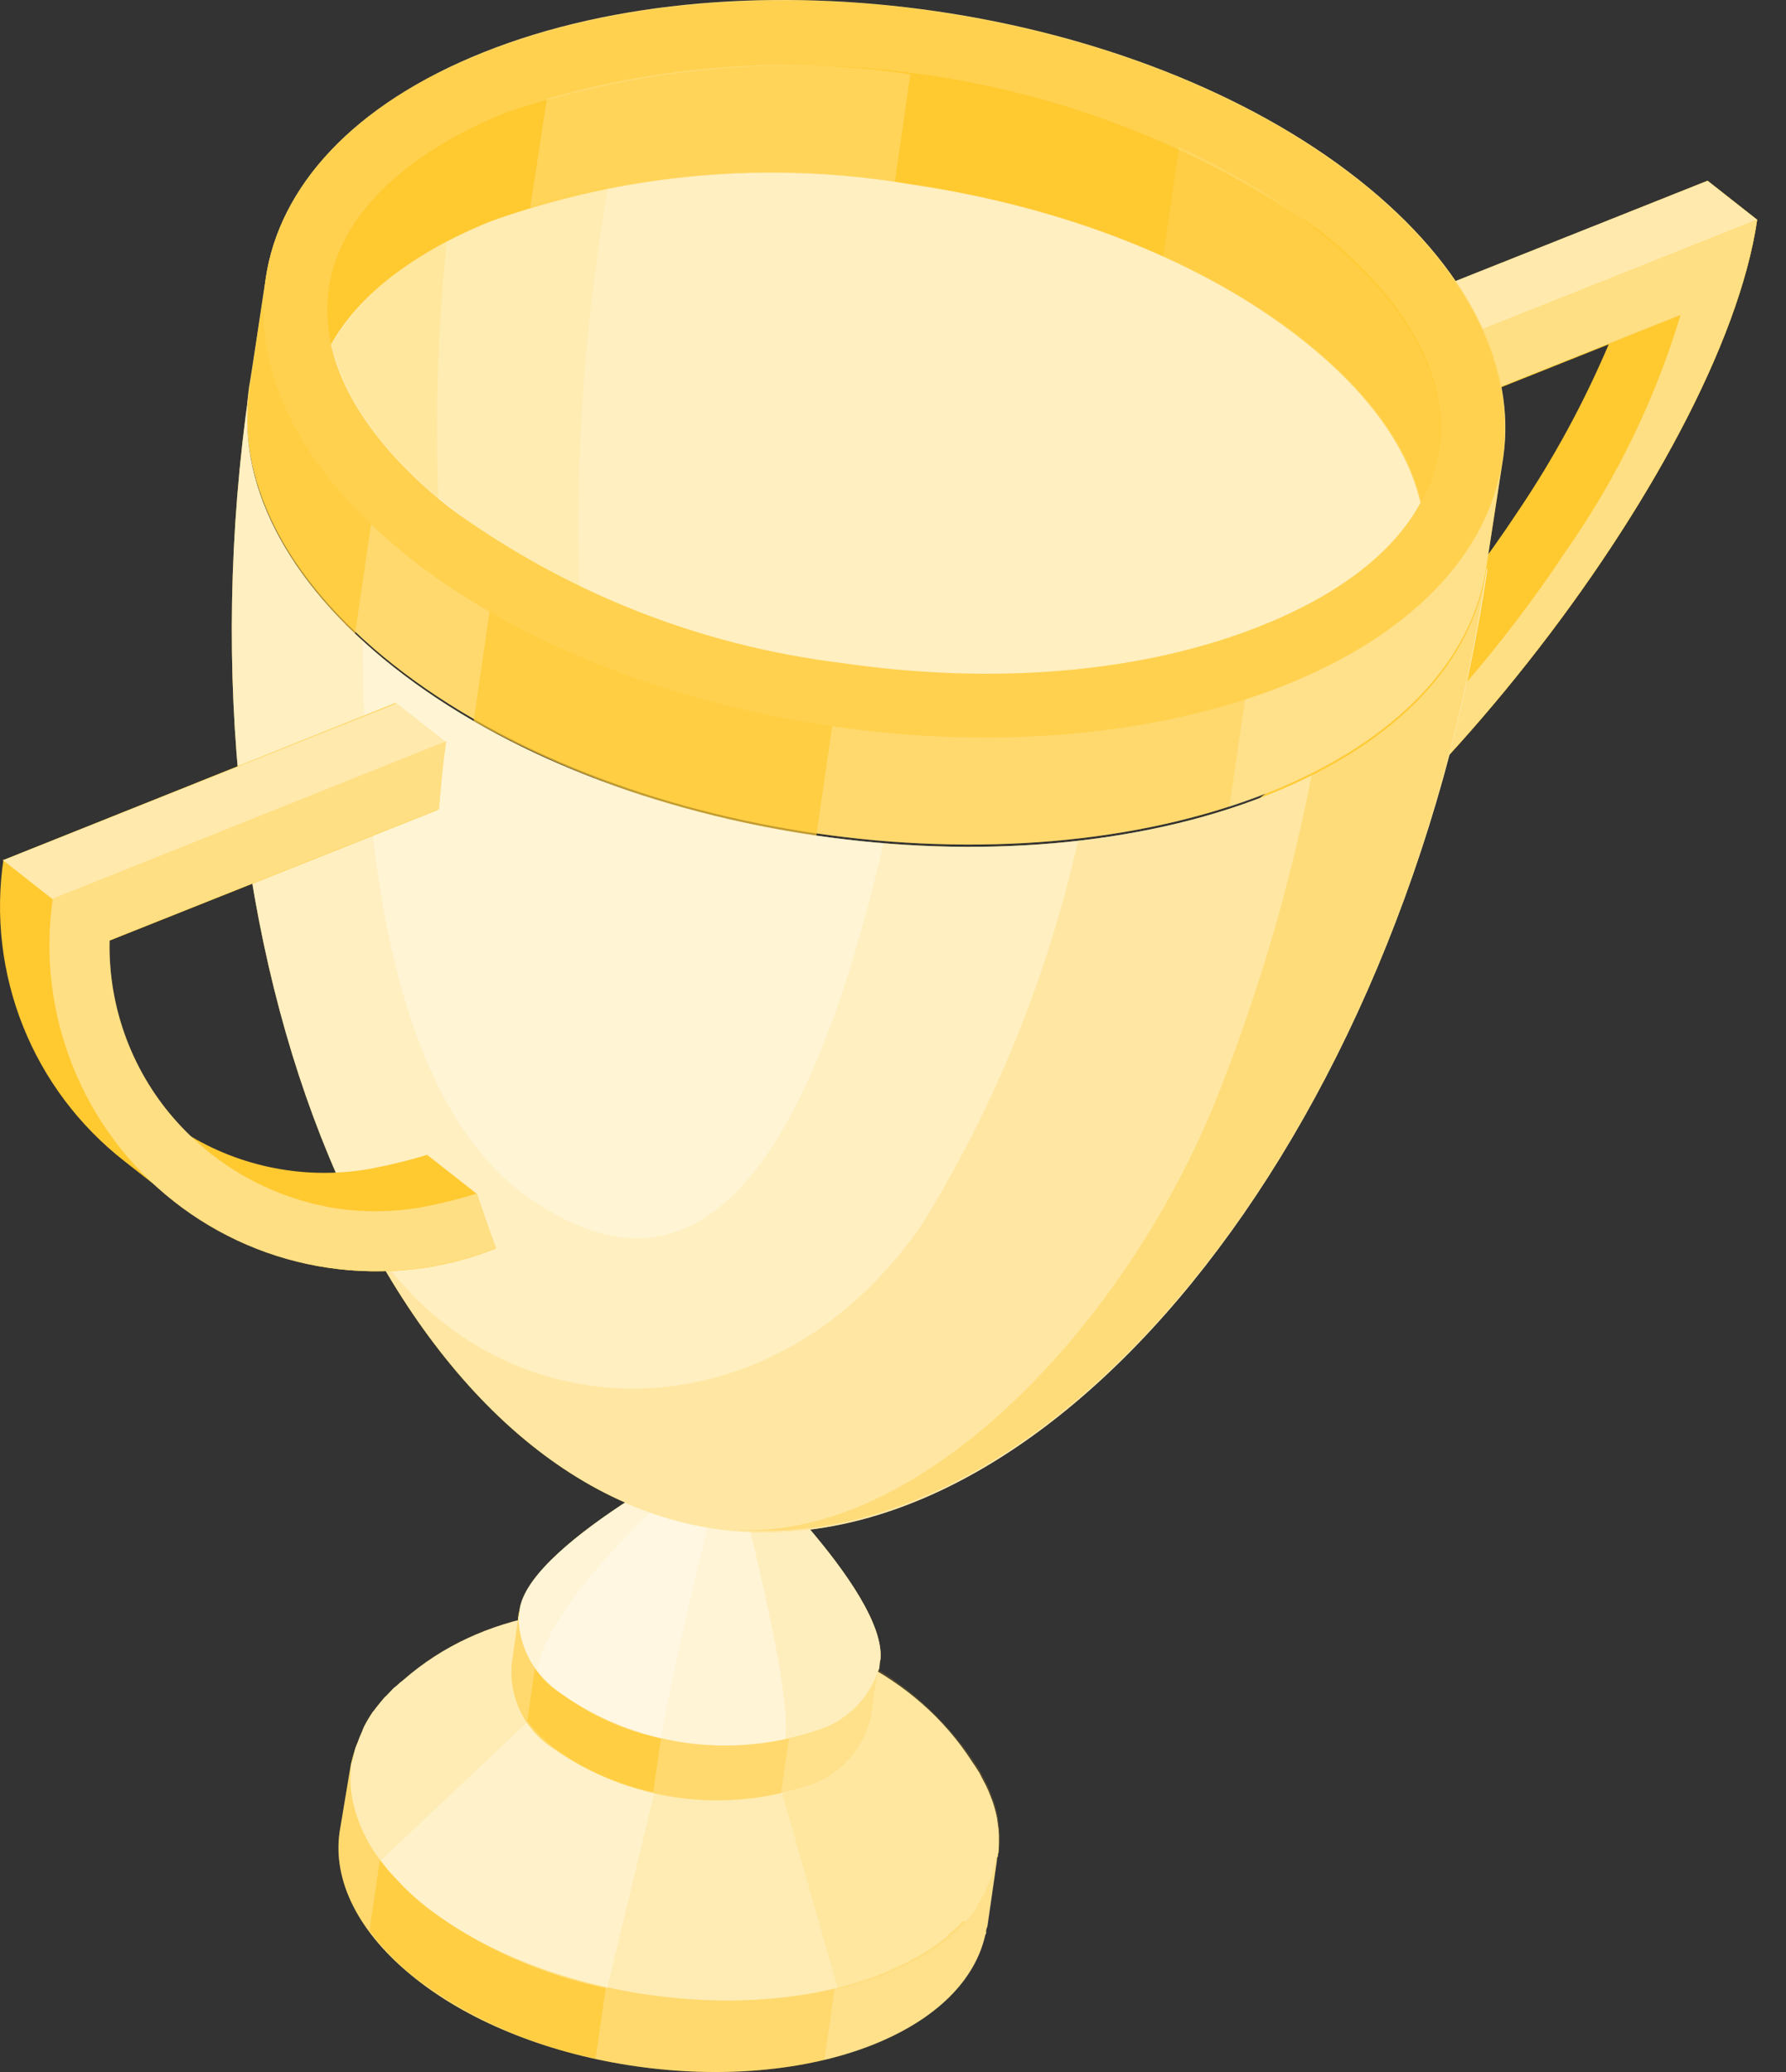 <svg width="25" height="29" viewBox="0 0 25 29" fill="none" xmlns="http://www.w3.org/2000/svg">
<rect x="0" y="0" width="25" height="29" fill="#333333" stroke="none"/>
<path d="M15.427 13.276L16.122 13.822C19.383 12.518 24.09 6.55 24.597 3.076L23.902 2.53L18.412 4.728C18.412 4.728 18.361 5.091 18.229 5.708L19.093 5.364C19.071 5.505 19.02 5.81 18.924 6.254L22.518 4.82C22.171 5.637 21.746 6.419 21.25 7.154C20.363 8.496 19.304 9.716 18.1 10.784C17.705 11.132 17.282 11.448 16.836 11.728C16.459 11.959 16.152 12.11 15.975 12.199C15.796 12.545 15.614 12.908 15.427 13.276Z" fill="#FFC930"/>
<path d="M19.093 5.269C19.093 5.269 19.042 5.631 18.911 6.249L23.524 4.408C23.171 5.582 22.634 6.691 21.931 7.695C21.044 9.037 19.985 10.257 18.782 11.325C18.386 11.673 17.964 11.989 17.517 12.269C17.14 12.499 16.834 12.651 16.656 12.74C16.491 13.091 16.309 13.454 16.121 13.822C19.382 12.519 24.089 6.55 24.596 3.076L19.093 5.269Z" fill="#FFC930"/>
<path opacity="0.4" d="M19.093 5.269C19.093 5.269 19.042 5.631 18.911 6.249L23.524 4.408C23.171 5.582 22.634 6.691 21.931 7.695C21.044 9.037 19.985 10.257 18.782 11.325C18.386 11.673 17.964 11.989 17.517 12.269C17.14 12.499 16.834 12.651 16.656 12.74C16.491 13.091 16.309 13.454 16.121 13.822C19.382 12.519 24.089 6.55 24.596 3.076L19.093 5.269Z" fill="white"/>
<path d="M24.596 3.076L19.089 5.271L18.395 4.721L23.902 2.53L24.596 3.076Z" fill="#FFC930"/>
<path opacity="0.6" d="M24.596 3.076L19.089 5.271L18.395 4.721L23.902 2.53L24.596 3.076Z" fill="white"/>
<path d="M4.897 24.781C4.996 24.112 5.533 23.505 6.491 23.127C8.407 22.37 11.281 22.769 12.898 24.056C13.658 24.659 14.011 25.339 13.969 25.973C13.966 25.985 13.961 25.996 13.955 26.006C13.954 26.037 13.95 26.068 13.945 26.098L13.82 26.963C13.808 26.993 13.798 27.019 13.803 27.052C13.8 27.064 13.796 27.075 13.79 27.085C13.649 27.707 13.119 28.258 12.219 28.618C10.306 29.376 7.428 28.976 5.811 27.689C5.002 27.046 4.659 26.313 4.753 25.646L4.897 24.781Z" fill="#FFC930"/>
<path opacity="0.3" d="M4.897 24.781C4.996 24.112 5.533 23.505 6.491 23.127C8.407 22.37 11.281 22.769 12.898 24.056C13.658 24.659 14.011 25.339 13.969 25.973C13.966 25.985 13.961 25.996 13.955 26.006C13.954 26.037 13.95 26.068 13.945 26.098L13.82 26.963C13.808 26.993 13.798 27.019 13.803 27.052C13.8 27.064 13.796 27.075 13.79 27.085C13.649 27.707 13.119 28.258 12.219 28.618C10.306 29.376 7.428 28.976 5.811 27.689C5.002 27.046 4.659 26.313 4.753 25.646L4.897 24.781Z" fill="white"/>
<path opacity="0.7" d="M8.337 28.812C7.429 28.627 6.573 28.245 5.829 27.692C5.581 27.498 5.361 27.272 5.173 27.02L5.674 23.582C5.925 23.394 6.2 23.24 6.492 23.124C7.361 22.804 8.289 22.679 9.212 22.758L8.337 28.812Z" fill="#FFC930"/>
<path opacity="0.2" d="M12.299 23.653C12.509 23.773 12.71 23.907 12.902 24.055C13.662 24.658 14.015 25.337 13.973 25.972C13.97 25.983 13.966 25.994 13.96 26.005C13.958 26.035 13.955 26.066 13.949 26.096L13.825 26.962C13.813 26.991 13.802 27.018 13.808 27.051C13.805 27.062 13.8 27.073 13.794 27.084C13.654 27.705 13.123 28.257 12.223 28.616C12.001 28.705 11.772 28.776 11.539 28.829L12.299 23.653Z" fill="white"/>
<path d="M13.512 26.9C13.567 26.842 13.617 26.78 13.664 26.716C13.672 26.696 13.678 26.68 13.686 26.66C13.723 26.607 13.756 26.551 13.785 26.493C13.794 26.475 13.801 26.456 13.807 26.437C13.843 26.367 13.873 26.295 13.895 26.22C13.92 26.146 13.938 26.07 13.949 25.992C13.959 25.972 13.967 25.951 13.975 25.93C13.98 25.876 13.983 25.822 13.982 25.768L13.982 25.684C13.98 25.63 13.975 25.577 13.966 25.524L13.956 25.447C13.94 25.37 13.92 25.294 13.895 25.219L13.867 25.146C13.847 25.091 13.824 25.037 13.798 24.985L13.746 24.887L13.71 24.815L13.646 24.716L13.61 24.663C12.804 23.409 11.429 22.829 9.846 22.601C8.264 22.374 6.766 22.533 5.643 23.516C5.631 23.527 5.618 23.537 5.604 23.546C5.575 23.575 5.544 23.602 5.51 23.627L5.45 23.69C5.428 23.715 5.404 23.739 5.379 23.761C5.335 23.812 5.296 23.862 5.257 23.911C5.245 23.928 5.232 23.945 5.218 23.96C5.172 24.027 5.132 24.096 5.095 24.168C5.085 24.189 5.076 24.211 5.069 24.233C5.045 24.284 5.024 24.335 5.006 24.388C4.995 24.414 4.986 24.438 4.977 24.46C4.967 24.484 4.95 24.573 4.939 24.629L4.918 24.682C4.897 24.84 4.901 25 4.928 25.157L4.937 25.211C4.953 25.275 4.968 25.342 4.991 25.409C4.995 25.426 5.001 25.443 5.009 25.459C5.035 25.538 5.068 25.616 5.107 25.69C5.151 25.779 5.2 25.864 5.256 25.946C5.307 26.02 5.365 26.093 5.427 26.168L5.469 26.216L5.651 26.409L5.701 26.456C5.781 26.534 5.869 26.608 5.965 26.685C7.585 27.963 10.455 28.382 12.371 27.618C12.482 27.571 12.586 27.521 12.686 27.474L12.755 27.436C12.83 27.399 12.904 27.357 12.974 27.311L13.036 27.271C13.111 27.222 13.184 27.169 13.254 27.113L13.263 27.09C13.338 27.029 13.409 26.963 13.477 26.893C13.489 26.891 13.502 26.893 13.512 26.9Z" fill="#FFC930"/>
<g opacity="0.8">
<path opacity="0.8" d="M13.512 26.9C13.567 26.842 13.617 26.78 13.664 26.716C13.672 26.696 13.678 26.68 13.686 26.66C13.723 26.607 13.756 26.551 13.785 26.493C13.794 26.475 13.801 26.456 13.807 26.437C13.843 26.367 13.873 26.295 13.895 26.22C13.92 26.146 13.938 26.07 13.949 25.992C13.959 25.972 13.967 25.951 13.975 25.93C13.98 25.876 13.983 25.822 13.982 25.768L13.982 25.684C13.98 25.63 13.975 25.577 13.966 25.524L13.956 25.447C13.94 25.37 13.92 25.294 13.895 25.219L13.867 25.146C13.847 25.091 13.824 25.037 13.798 24.985L13.746 24.887L13.71 24.815L13.646 24.716L13.61 24.663C12.804 23.409 11.429 22.829 9.846 22.601C8.264 22.374 6.766 22.533 5.643 23.516C5.631 23.527 5.618 23.537 5.604 23.546C5.575 23.575 5.544 23.602 5.51 23.627L5.45 23.69C5.428 23.715 5.404 23.739 5.379 23.761C5.335 23.812 5.296 23.862 5.257 23.911C5.245 23.928 5.232 23.945 5.218 23.96C5.172 24.027 5.132 24.096 5.095 24.168C5.085 24.189 5.076 24.211 5.069 24.233C5.045 24.284 5.024 24.335 5.006 24.388C4.995 24.414 4.986 24.438 4.977 24.46C4.967 24.484 4.95 24.573 4.939 24.629L4.918 24.682C4.897 24.84 4.901 25 4.928 25.157L4.937 25.211C4.953 25.275 4.968 25.342 4.991 25.409C4.995 25.426 5.001 25.443 5.009 25.459C5.035 25.538 5.068 25.616 5.107 25.69C5.151 25.779 5.2 25.864 5.256 25.946C5.307 26.02 5.365 26.093 5.427 26.168L5.469 26.216L5.651 26.409L5.701 26.456C5.781 26.534 5.869 26.608 5.965 26.685C7.585 27.963 10.455 28.382 12.371 27.618C12.482 27.571 12.586 27.521 12.686 27.474L12.755 27.436C12.83 27.399 12.904 27.357 12.974 27.311L13.036 27.271C13.111 27.222 13.184 27.169 13.254 27.113L13.263 27.09C13.338 27.029 13.409 26.963 13.477 26.893C13.489 26.891 13.502 26.893 13.512 26.9Z" fill="white"/>
</g>
<path opacity="0.3" d="M7.601 23.895L7.795 22.567C8.378 22.489 8.968 22.488 9.552 22.562L9.226 24.814L8.498 27.83C7.588 27.645 6.731 27.262 5.986 26.709C5.89 26.632 5.802 26.558 5.722 26.48L5.672 26.432L5.49 26.24L5.448 26.192L5.329 26.04L7.601 23.895Z" fill="white"/>
<path opacity="0.15" d="M10.865 24.808L11.147 22.872C12.157 23.148 13.034 23.776 13.623 24.642L13.659 24.695L13.722 24.793L13.758 24.865C13.775 24.899 13.797 24.931 13.81 24.963C13.837 25.015 13.86 25.07 13.879 25.125L13.907 25.198C13.932 25.272 13.953 25.348 13.968 25.425L13.979 25.503C13.987 25.556 13.992 25.609 13.995 25.662L13.995 25.747C13.996 25.801 13.993 25.855 13.987 25.908C13.98 25.93 13.972 25.951 13.962 25.971C13.951 26.048 13.933 26.124 13.908 26.198C13.885 26.273 13.856 26.346 13.82 26.416C13.814 26.435 13.806 26.453 13.797 26.471C13.769 26.53 13.736 26.586 13.699 26.639C13.691 26.658 13.684 26.675 13.676 26.695C13.63 26.759 13.579 26.82 13.525 26.879C13.521 26.884 13.518 26.891 13.517 26.898C13.449 26.968 13.378 27.034 13.303 27.095L13.293 27.118C13.224 27.174 13.151 27.227 13.076 27.276L13.014 27.316C12.944 27.362 12.87 27.404 12.795 27.441L12.726 27.479C12.626 27.526 12.522 27.576 12.411 27.623C12.188 27.708 11.96 27.778 11.728 27.833L10.865 24.808Z" fill="#FFC930"/>
<path d="M7.26 22.581C7.313 22.362 7.424 22.161 7.581 21.999C7.737 21.836 7.934 21.719 8.151 21.658C8.745 21.456 9.378 21.398 9.998 21.488C10.618 21.578 11.209 21.814 11.72 22.177C11.899 22.293 12.047 22.45 12.151 22.636C12.255 22.822 12.313 23.03 12.319 23.243C12.319 23.243 12.319 23.243 12.311 23.263C12.306 23.278 12.301 23.292 12.293 23.306L12.184 24.059L12.165 24.105C12.106 24.311 11.997 24.499 11.848 24.653C11.7 24.807 11.516 24.922 11.312 24.989C10.718 25.189 10.085 25.246 9.464 25.156C8.844 25.065 8.253 24.83 7.74 24.469C7.548 24.345 7.393 24.172 7.292 23.967C7.19 23.763 7.145 23.535 7.161 23.307C7.17 23.238 7.256 22.648 7.26 22.581Z" fill="#FFC930"/>
<path opacity="0.3" d="M7.26 22.581C7.313 22.362 7.424 22.161 7.581 21.999C7.737 21.836 7.934 21.719 8.151 21.658C8.745 21.456 9.378 21.398 9.998 21.488C10.618 21.578 11.209 21.814 11.72 22.177C11.899 22.293 12.047 22.45 12.151 22.636C12.255 22.822 12.313 23.03 12.319 23.243C12.319 23.243 12.319 23.243 12.311 23.263C12.306 23.278 12.301 23.292 12.293 23.306L12.184 24.059L12.165 24.105C12.106 24.311 11.997 24.499 11.848 24.653C11.7 24.807 11.516 24.922 11.312 24.989C10.718 25.189 10.085 25.246 9.464 25.156C8.844 25.065 8.253 24.83 7.74 24.469C7.548 24.345 7.393 24.172 7.292 23.967C7.19 23.763 7.145 23.535 7.161 23.307C7.17 23.238 7.256 22.648 7.26 22.581Z" fill="white"/>
<path opacity="0.7" d="M9.144 25.08C8.638 24.977 8.161 24.763 7.746 24.456C7.609 24.349 7.486 24.225 7.382 24.086L7.692 21.912C7.832 21.805 7.987 21.72 8.151 21.658C8.635 21.48 9.153 21.411 9.667 21.456L9.144 25.08Z" fill="#FFC930"/>
<path opacity="0.2" d="M11.389 21.954C11.505 22.018 11.616 22.093 11.72 22.176C11.899 22.292 12.047 22.45 12.151 22.636C12.255 22.821 12.313 23.03 12.319 23.243C12.319 23.243 12.319 23.243 12.311 23.263C12.306 23.277 12.301 23.292 12.293 23.305L12.184 24.058L12.165 24.104C12.106 24.31 11.997 24.498 11.848 24.652C11.7 24.807 11.516 24.922 11.312 24.989C11.188 25.036 11.061 25.076 10.931 25.107L11.389 21.954Z" fill="white"/>
<path d="M7.279 22.496C7.472 21.547 10.186 20.202 10.186 20.202C10.186 20.202 12.42 22.257 12.324 23.23C12.31 23.266 12.315 23.311 12.307 23.349C12.306 23.357 12.303 23.363 12.299 23.369C12.233 23.572 12.119 23.755 11.967 23.904C11.814 24.052 11.628 24.162 11.424 24.222C10.83 24.423 10.196 24.48 9.576 24.39C8.955 24.299 8.364 24.064 7.852 23.702C7.673 23.586 7.526 23.429 7.422 23.243C7.318 23.057 7.262 22.849 7.256 22.637C7.256 22.637 7.256 22.637 7.264 22.617C7.272 22.597 7.271 22.535 7.279 22.496Z" fill="#FFC930"/>
<path opacity="0.8" d="M7.279 22.496C7.472 21.547 10.186 20.202 10.186 20.202C10.186 20.202 12.42 22.257 12.324 23.23C12.31 23.266 12.315 23.311 12.307 23.349C12.306 23.357 12.303 23.363 12.299 23.369C12.233 23.572 12.119 23.755 11.967 23.904C11.814 24.052 11.628 24.162 11.424 24.222C10.83 24.423 10.196 24.48 9.576 24.39C8.955 24.299 8.364 24.064 7.852 23.702C7.673 23.586 7.526 23.429 7.422 23.243C7.318 23.057 7.262 22.849 7.256 22.637C7.256 22.637 7.256 22.637 7.264 22.617C7.272 22.597 7.271 22.535 7.279 22.496Z" fill="white"/>
<path opacity="0.3" d="M7.855 23.703C7.732 23.608 7.621 23.499 7.524 23.377C7.703 22.189 10.188 20.198 10.188 20.198C10.188 20.198 9.386 23.426 9.253 24.331C8.746 24.227 8.269 24.013 7.855 23.703Z" fill="white"/>
<path opacity="0.15" d="M12.326 23.227C12.311 23.263 12.316 23.307 12.308 23.346C12.307 23.353 12.304 23.36 12.3 23.366C12.234 23.568 12.12 23.752 11.968 23.9C11.816 24.049 11.63 24.158 11.425 24.219C11.284 24.271 11.139 24.312 10.992 24.342C11.108 23.546 10.177 20.179 10.177 20.179C10.177 20.179 12.407 22.259 12.326 23.227Z" fill="#FFC930"/>
<path d="M3.72 3.899C3.906 2.617 4.937 1.463 6.77 0.731C10.429 -0.73 15.916 0.068 19.015 2.512C20.563 3.733 21.224 5.136 21.042 6.4L20.808 7.922C20.622 9.204 19.591 10.357 17.758 11.09C14.099 12.551 8.612 11.753 5.513 9.309C3.965 8.088 3.304 6.685 3.486 5.421C3.529 5.182 3.677 4.165 3.72 3.899Z" fill="#FFC930"/>
<path opacity="0.3" d="M3.72 3.899C3.906 2.617 4.937 1.463 6.77 0.731C10.429 -0.73 15.916 0.068 19.015 2.512C20.563 3.733 21.224 5.136 21.042 6.4L20.808 7.922C20.622 9.204 19.591 10.357 17.758 11.09C14.099 12.551 8.612 11.753 5.513 9.309C3.965 8.088 3.304 6.685 3.486 5.421C3.529 5.182 3.677 4.165 3.72 3.899Z" fill="white"/>
<path opacity="0.7" d="M6.11 1.035L4.971 8.867C3.817 7.763 3.334 6.552 3.496 5.433C3.53 5.179 3.678 4.162 3.73 3.911C3.887 2.794 4.686 1.769 6.11 1.035Z" fill="#FFC930"/>
<path opacity="0.7" d="M11.427 11.694C9.741 11.464 8.114 10.921 6.63 10.091L8.048 0.341C9.706 -0.033 11.42 -0.091 13.1 0.169L11.427 11.694Z" fill="#FFC930"/>
<path opacity="0.2" d="M18.544 2.179C18.703 2.289 18.86 2.403 19.011 2.522C20.559 3.743 21.221 5.146 21.038 6.409L20.805 7.932C20.619 9.213 19.588 10.367 17.754 11.1C17.576 11.169 17.393 11.233 17.208 11.292L18.544 2.179Z" fill="white"/>
<path d="M11.649 10.165C16.43 10.86 20.632 9.186 21.033 6.425C21.434 3.664 17.883 0.863 13.102 0.168C8.32 -0.527 4.119 1.148 3.717 3.908C3.316 6.669 6.867 9.47 11.649 10.165Z" fill="#FFC930"/>
<path opacity="0.15" d="M11.649 10.165C16.43 10.86 20.632 9.186 21.033 6.425C21.434 3.664 17.883 0.863 13.102 0.168C8.32 -0.527 4.119 1.148 3.717 3.908C3.316 6.669 6.867 9.47 11.649 10.165Z" fill="white"/>
<path d="M4.602 4.038C4.567 4.298 4.578 4.562 4.635 4.818C5.019 4.126 5.789 3.53 6.867 3.093C8.752 2.418 10.779 2.241 12.753 2.577C14.923 2.897 16.862 3.663 18.235 4.749C19.156 5.474 19.721 6.263 19.895 7.035C20.023 6.804 20.108 6.551 20.147 6.29C20.294 5.284 19.695 4.191 18.46 3.219C16.826 2.079 14.948 1.336 12.976 1.049C11.005 0.762 8.993 0.94 7.102 1.567C5.637 2.157 4.749 3.032 4.602 4.038Z" fill="#FFC930"/>
<path opacity="0.1" d="M16.503 2.061C17.198 2.373 17.852 2.767 18.453 3.235C19.687 4.21 20.297 5.305 20.14 6.307C20.101 6.568 20.016 6.82 19.889 7.051C19.715 6.28 19.149 5.491 18.228 4.765C17.629 4.296 16.975 3.902 16.281 3.593L16.503 2.061Z" fill="white"/>
<path opacity="0.2" d="M12.525 2.553C10.817 2.304 9.076 2.426 7.42 2.91L7.655 1.385C9.307 0.906 11.042 0.788 12.743 1.039L12.525 2.553Z" fill="white"/>
<path d="M20.811 7.954C20.625 9.235 19.594 10.389 17.76 11.121C14.102 12.582 8.615 11.785 5.516 9.341C3.968 8.119 3.306 6.716 3.489 5.453C2.328 13.472 5.439 20.719 10.013 21.396C14.587 22.073 19.639 15.999 20.82 7.969L20.811 7.954Z" fill="#FFC930"/>
<path opacity="0.7" d="M20.811 7.954C20.625 9.235 19.594 10.389 17.76 11.121C14.102 12.582 8.615 11.785 5.516 9.341C3.968 8.119 3.306 6.716 3.489 5.453C2.328 13.472 5.439 20.719 10.013 21.396C14.587 22.073 19.639 15.999 20.82 7.969L20.811 7.954Z" fill="white"/>
<path opacity="0.2" d="M10.012 21.396C7.986 21.1 6.243 19.508 5.034 17.129C6.706 20.106 10.763 20.309 12.931 17.098C13.936 15.453 14.665 13.655 15.088 11.775C16.004 11.677 16.902 11.457 17.76 11.121C19.59 10.387 20.631 9.219 20.81 7.954C19.643 15.989 14.588 22.051 10.012 21.396Z" fill="#FFC930"/>
<path opacity="0.35" d="M16.989 15.473C17.591 13.979 18.051 12.432 18.36 10.851C19.807 10.119 20.644 9.094 20.811 7.954C19.681 15.84 14.787 21.798 10.283 21.41C12.853 21.566 15.682 18.642 16.989 15.473Z" fill="#FFC930"/>
<path opacity="0.3" d="M5.516 9.341C7.284 10.736 9.827 11.594 12.369 11.8C11.217 16.76 9.593 18.298 7.393 16.759C5.557 15.47 5.071 12.085 5.08 8.969C5.213 9.103 5.361 9.22 5.516 9.341Z" fill="white"/>
<path d="M4.632 4.824C4.808 5.593 5.373 6.382 6.294 7.108C7.906 8.288 9.793 9.036 11.777 9.279C13.948 9.596 16.024 9.41 17.652 8.759C18.74 8.326 19.51 7.73 19.883 7.038C19.709 6.266 19.143 5.477 18.222 4.751C16.849 3.666 14.9 2.895 12.74 2.579C10.769 2.246 8.746 2.426 6.864 3.1C5.787 3.537 5.016 4.133 4.632 4.824Z" fill="#FFC930"/>
<path opacity="0.7" d="M4.632 4.824C4.808 5.593 5.373 6.382 6.294 7.108C7.906 8.288 9.793 9.036 11.777 9.279C13.948 9.596 16.024 9.41 17.652 8.759C18.74 8.326 19.51 7.73 19.883 7.038C19.709 6.266 19.143 5.477 18.222 4.751C16.849 3.666 14.9 2.895 12.74 2.579C10.769 2.246 8.746 2.426 6.864 3.1C5.787 3.537 5.016 4.133 4.632 4.824Z" fill="white"/>
<path opacity="0.1" d="M8.109 8.211C7.465 7.91 6.858 7.535 6.3 7.094C5.379 6.369 4.813 5.58 4.638 4.811C5.022 4.12 5.792 3.524 6.87 3.087C7.401 2.873 7.952 2.711 8.514 2.603C8.188 4.454 8.052 6.333 8.109 8.211Z" fill="#FFC930"/>
<path opacity="0.15" d="M6.252 3.392C6.129 4.583 6.09 5.782 6.136 6.978C5.417 6.444 4.888 5.692 4.629 4.834C5.017 4.206 5.582 3.704 6.252 3.392Z" fill="#FFC930"/>
<path d="M0.042 12.04L5.532 9.841L6.226 10.387C6.226 10.387 6.169 10.747 6.126 11.336L1.514 13.173C1.496 14.02 1.769 14.847 2.29 15.515C2.387 15.638 2.492 15.755 2.604 15.864C3.366 16.337 4.274 16.514 5.158 16.363C5.435 16.312 5.709 16.246 5.979 16.163L6.673 16.709C6.751 16.962 6.849 17.221 6.942 17.473C6.199 17.77 5.39 17.863 4.598 17.744C3.807 17.626 3.061 17.299 2.437 16.797L1.739 16.25C1.108 15.757 0.619 15.106 0.322 14.363C0.026 13.62 -0.069 12.811 0.05 12.02L0.042 12.04Z" fill="#FFC930"/>
<path d="M6.241 10.39L0.736 12.586L0.042 12.04L5.546 9.844L6.241 10.39Z" fill="#FFC930"/>
<path opacity="0.6" d="M6.241 10.39L0.736 12.586L0.042 12.04L5.546 9.844L6.241 10.39Z" fill="white"/>
<path d="M0.738 12.582C0.624 13.374 0.721 14.182 1.019 14.925C1.316 15.668 1.803 16.319 2.432 16.814C3.061 17.309 3.808 17.631 4.6 17.745C5.392 17.86 6.2 17.765 6.944 17.47C6.844 17.214 6.765 16.964 6.675 16.705C6.405 16.788 6.131 16.855 5.854 16.905C5.48 16.966 5.098 16.969 4.723 16.915C3.768 16.769 2.905 16.264 2.309 15.503C1.789 14.835 1.515 14.008 1.534 13.162L6.146 11.324C6.188 10.736 6.246 10.376 6.246 10.376L0.738 12.582Z" fill="#FFC930"/>
<path opacity="0.4" d="M0.738 12.582C0.624 13.374 0.721 14.182 1.019 14.925C1.316 15.668 1.803 16.319 2.432 16.814C3.061 17.309 3.808 17.631 4.6 17.745C5.392 17.86 6.2 17.765 6.944 17.47C6.844 17.214 6.765 16.964 6.675 16.705C6.405 16.788 6.131 16.855 5.854 16.905C5.48 16.966 5.098 16.969 4.723 16.915C3.768 16.769 2.905 16.264 2.309 15.503C1.789 14.835 1.515 14.008 1.534 13.162L6.146 11.324C6.188 10.736 6.246 10.376 6.246 10.376L0.738 12.582Z" fill="white"/>
</svg>
